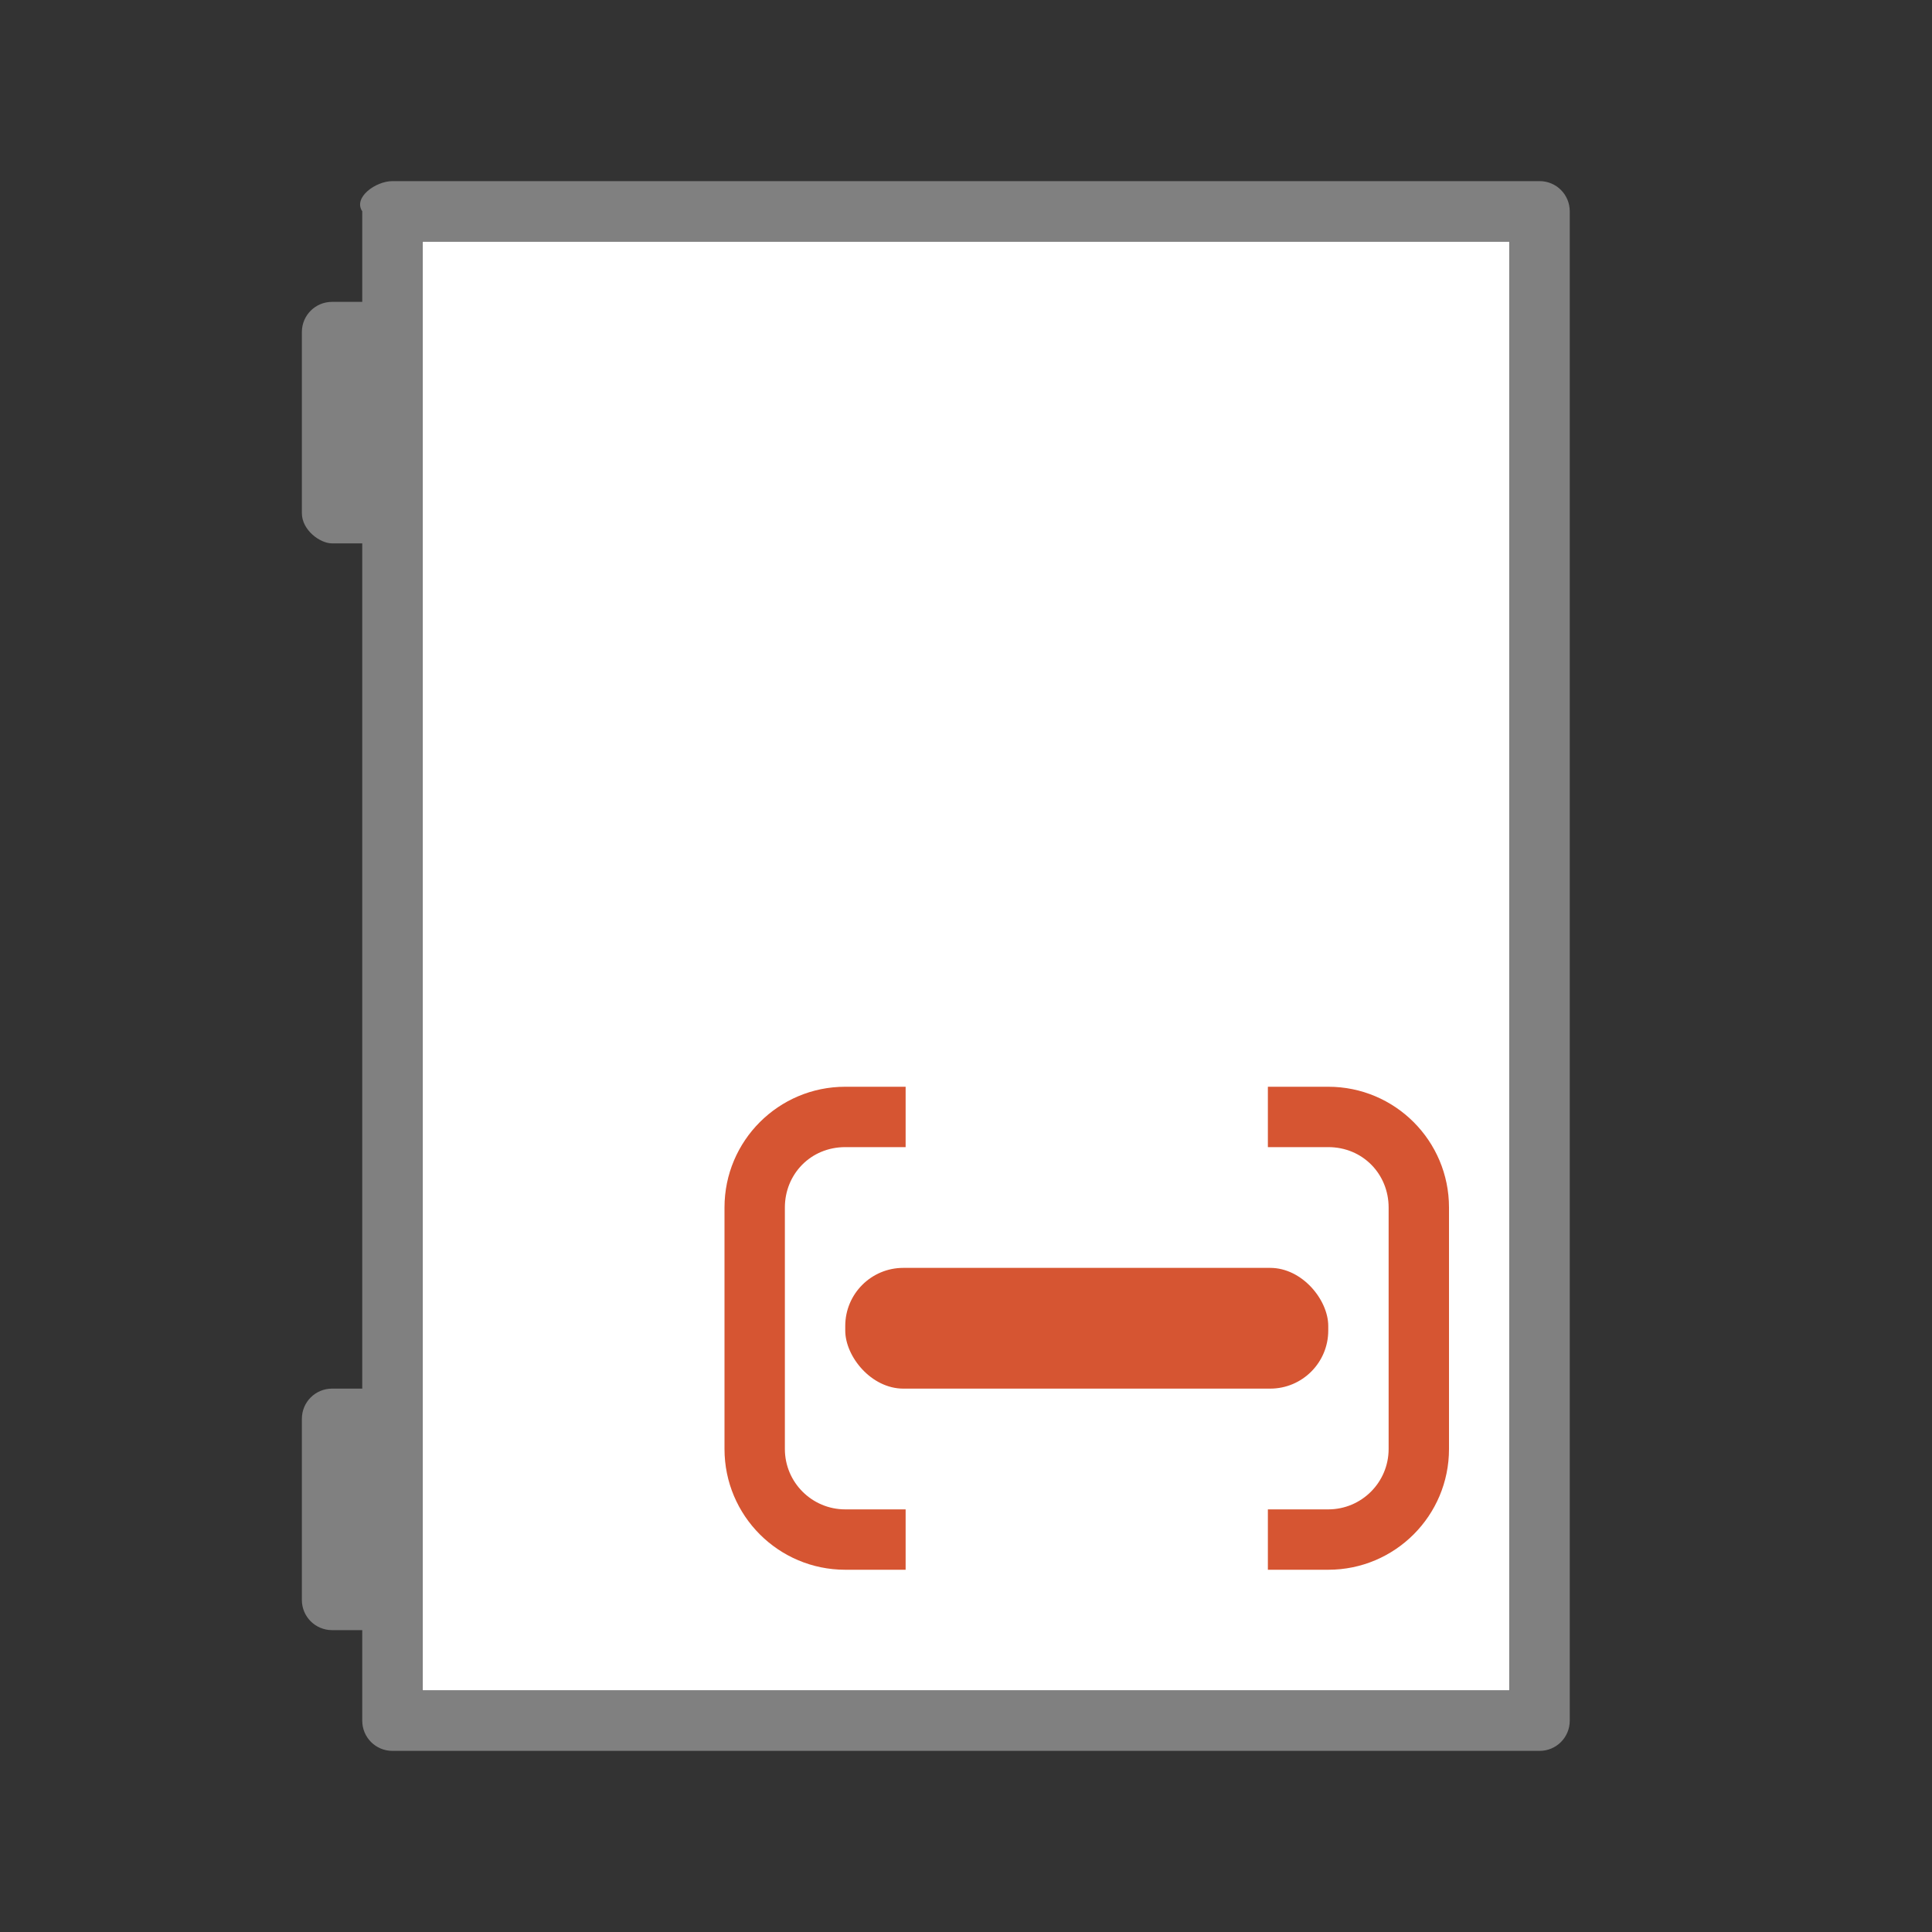 <svg viewBox="0 0 32 32" xmlns="http://www.w3.org/2000/svg"><rect x="0" y="0" width="32" height="32" fill="#333333" stroke="none"/><path d="m7 4h18v24h-18z" fill="#fff"/><path d="m6.5 3c-.277 0-.654.27-.5.5v1.5h-.5c-.277 0-.5.223-.5.5v3c0 .277.297.5.5.5h.5v14h-.5c-.277 0-.5.223-.5.5v3c0 .277.223.5.5.5h.5v1.5c0 .277.223.5.5.5h19c .277 0 .5-.223.5-.5v-25c0-.277-.223-.5-.5-.5zm.5 1h18v24h-18v-1.5-3-15-3z" fill="#808080"/><g fill="#d65532"><rect height="2" ry=".962" width="8" x="14" y="21"/><path d="m14 18c-1.105 0-2 .895-2 2v4c0 1.105.895 2 2 2h1v-1h-1c-.552 0-1-.448-1-1v-.281-3.719c0-.552.427-1 1-1h1v-1z"/><path d="m22 18c1.105 0 2 .895 2 2v4c0 1.105-.895 2-2 2h-1v-1h1c .552 0 1-.448 1-1v-.281-3.719c0-.552-.427-1-1-1h-1v-1z"/></g></svg>
